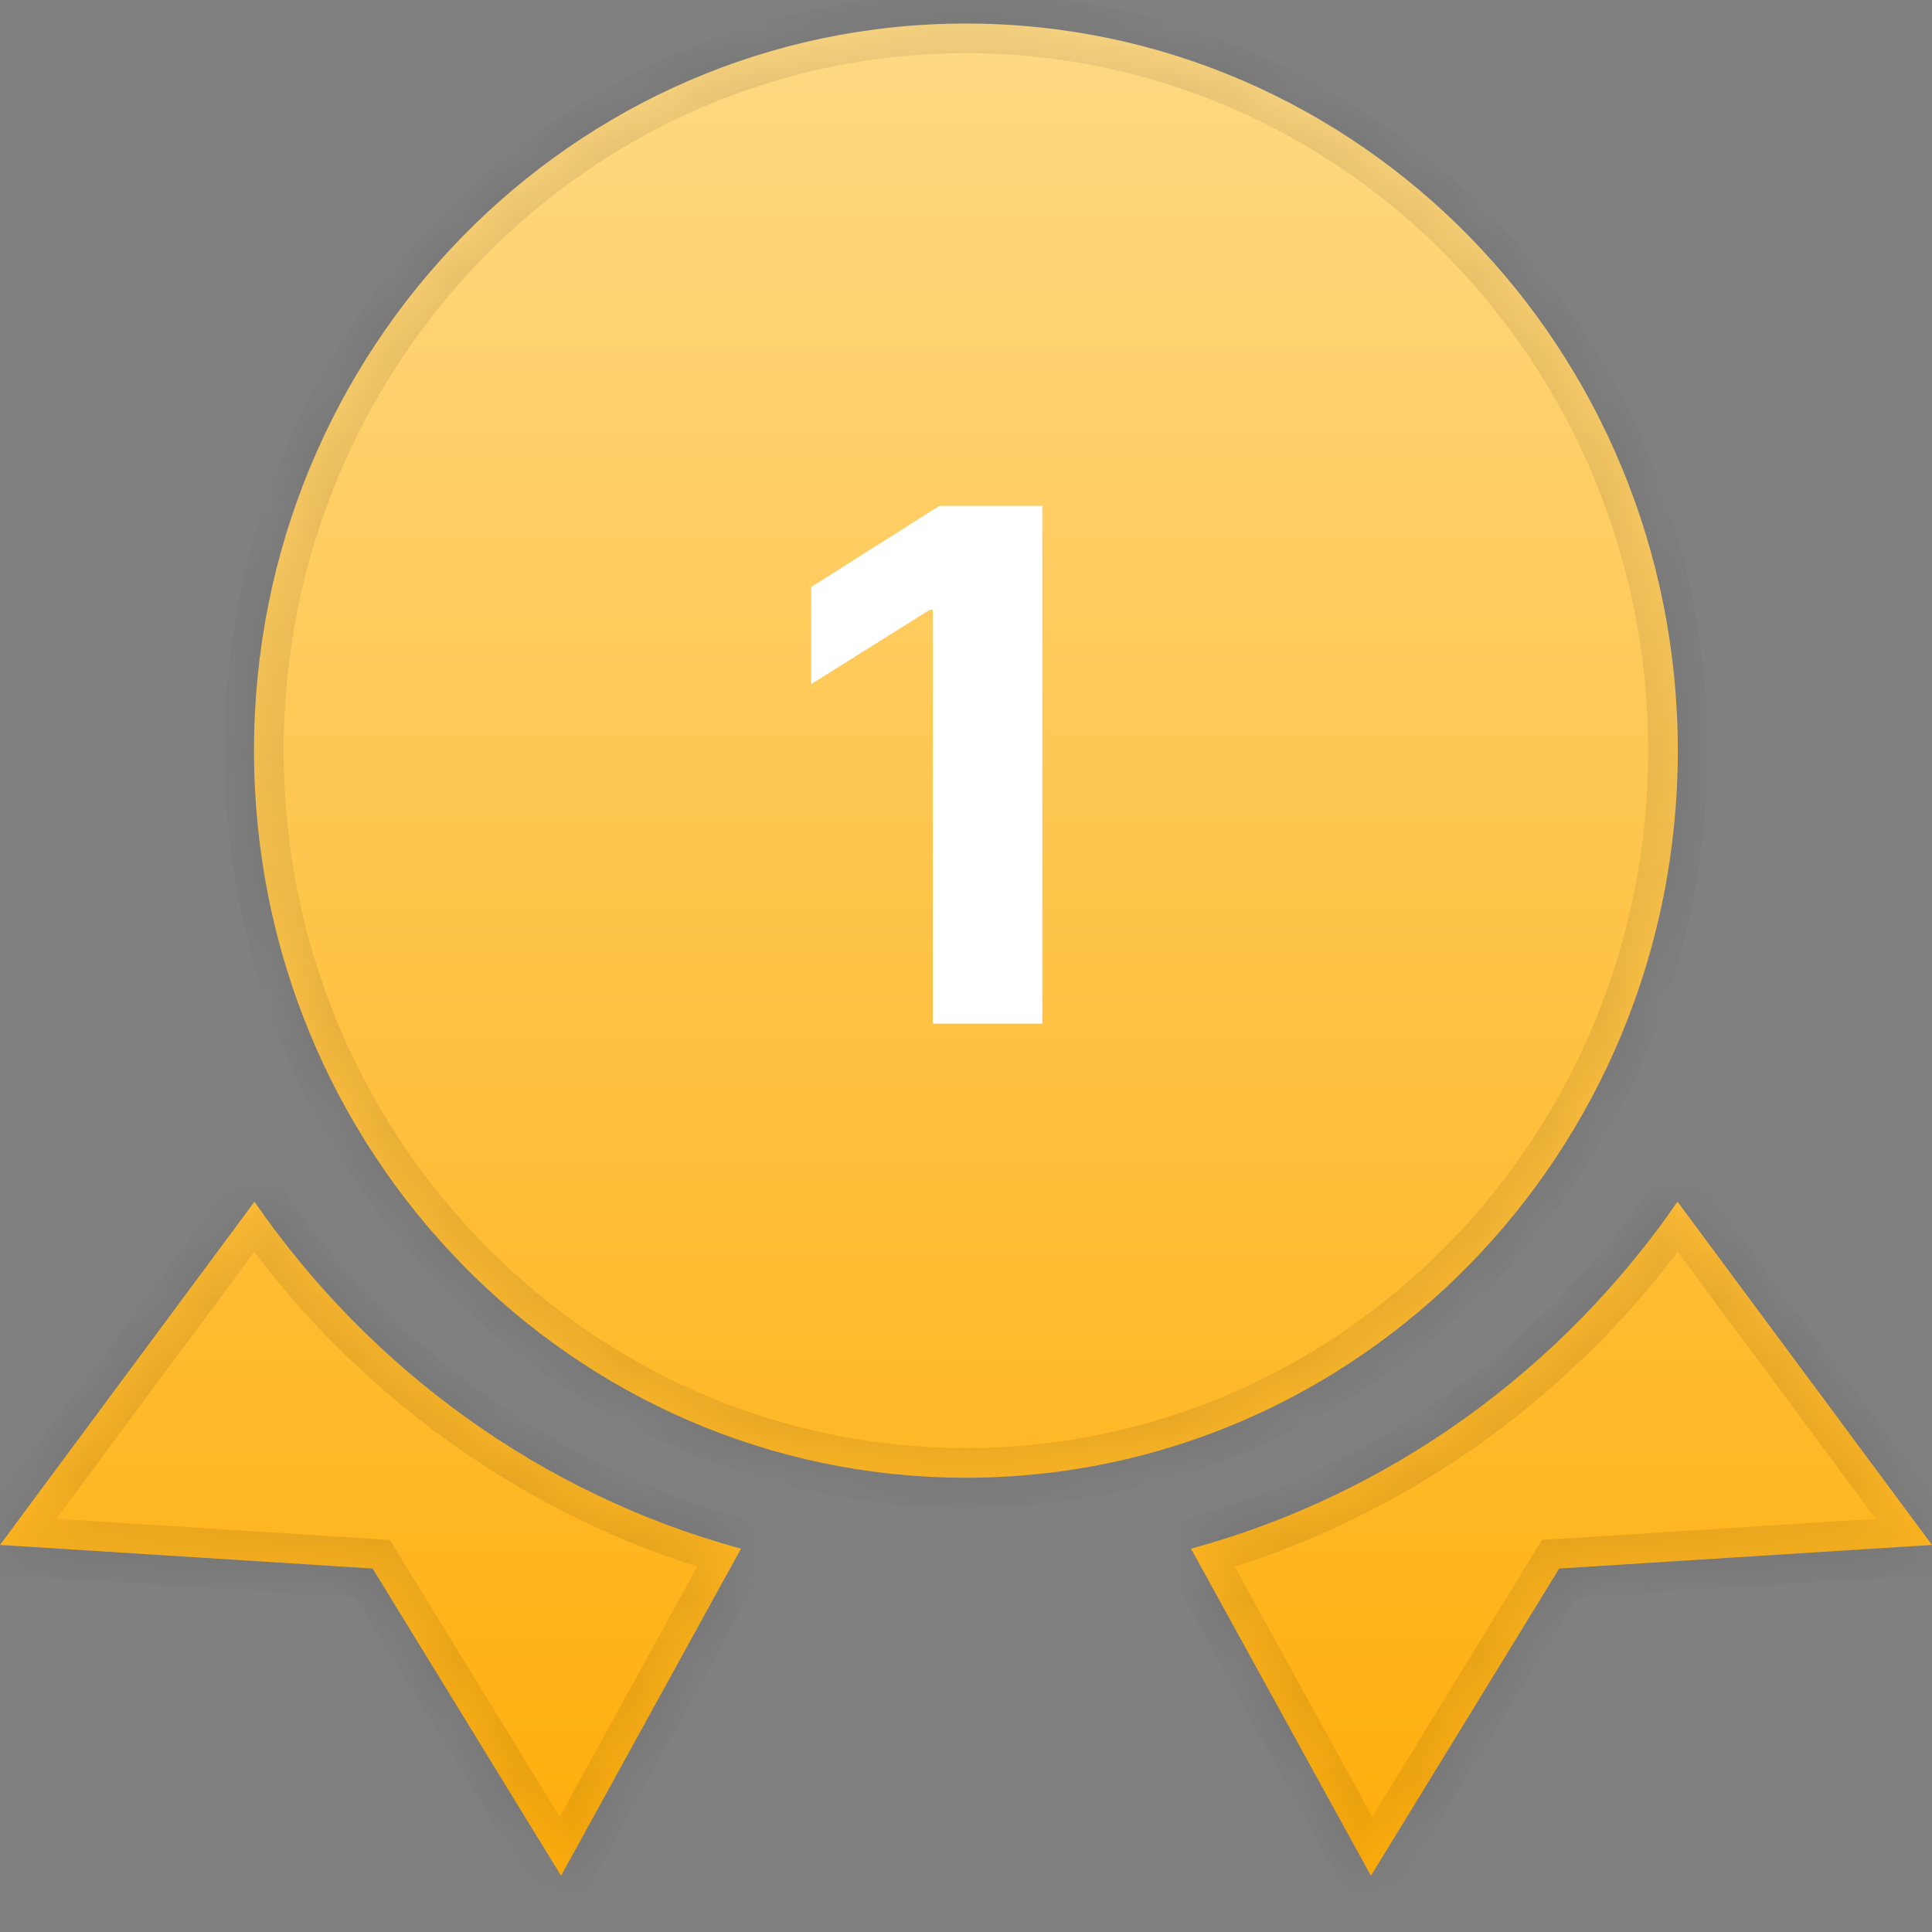 <svg width="32" height="32" viewBox="0 0 32 32" fill="none" xmlns="http://www.w3.org/2000/svg">
<rect x="0" y="0" width="32" height="32" fill="#808080" stroke="none"/>
<mask id="path-1-inside-1_485_11050" fill="white">
<path d="M4.215 19.904C6.133 22.682 8.969 24.751 12.273 25.651L9.293 31.068L6.172 25.98L0 25.589L4.215 19.904ZM32 25.589L25.825 25.98L22.707 31.068L19.727 25.651C23.031 24.751 25.867 22.682 27.785 19.904L32 25.589ZM15.999 0.39C22.511 0.39 27.79 5.782 27.79 12.433C27.79 19.084 22.511 24.475 15.999 24.476C9.487 24.476 4.207 19.084 4.207 12.433C4.207 5.781 9.487 0.39 15.999 0.39Z"/>
</mask>
<path d="M4.215 19.904C6.133 22.682 8.969 24.751 12.273 25.651L9.293 31.068L6.172 25.98L0 25.589L4.215 19.904ZM32 25.589L25.825 25.98L22.707 31.068L19.727 25.651C23.031 24.751 25.867 22.682 27.785 19.904L32 25.589ZM15.999 0.39C22.511 0.39 27.79 5.782 27.79 12.433C27.79 19.084 22.511 24.475 15.999 24.476C9.487 24.476 4.207 19.084 4.207 12.433C4.207 5.781 9.487 0.39 15.999 0.39Z" fill="url(#paint0_linear_485_11050)"/>
<path d="M4.215 19.904L4.619 19.625L4.229 19.06L3.82 19.612L4.215 19.904ZM12.273 25.651L12.703 25.888L13.004 25.341L12.402 25.177L12.273 25.651ZM9.293 31.068L8.874 31.325L9.316 32.046L9.723 31.305L9.293 31.068ZM6.172 25.98L6.591 25.724L6.457 25.506L6.203 25.49L6.172 25.98ZM0 25.589L-0.395 25.296L-0.933 26.022L-0.031 26.079L0 25.589ZM32 25.589L32.031 26.079L32.933 26.022L32.395 25.296L32 25.589ZM25.825 25.98L25.794 25.49L25.54 25.506L25.406 25.724L25.825 25.98ZM22.707 31.068L22.276 31.305L22.684 32.046L23.126 31.325L22.707 31.068ZM19.727 25.651L19.598 25.177L18.996 25.341L19.297 25.888L19.727 25.651ZM27.785 19.904L28.18 19.612L27.771 19.06L27.381 19.625L27.785 19.904ZM15.999 0.39L15.999 -0.102H15.999V0.39ZM27.79 12.433L28.281 12.433V12.433H27.79ZM15.999 24.476V24.967H15.999L15.999 24.476ZM4.207 12.433H3.716V12.433L4.207 12.433ZM4.215 19.904L3.811 20.183C5.793 23.053 8.724 25.193 12.143 26.125L12.273 25.651L12.402 25.177C9.214 24.308 6.474 22.311 4.619 19.625L4.215 19.904ZM12.273 25.651L11.842 25.415L8.862 30.832L9.293 31.068L9.723 31.305L12.703 25.888L12.273 25.651ZM9.293 31.068L9.712 30.811L6.591 25.724L6.172 25.98L5.753 26.237L8.874 31.325L9.293 31.068ZM6.172 25.98L6.203 25.49L0.031 25.099L0 25.589L-0.031 26.079L6.141 26.471L6.172 25.98ZM0 25.589L0.395 25.881L4.61 20.197L4.215 19.904L3.82 19.612L-0.395 25.296L0 25.589ZM32 25.589L31.969 25.099L25.794 25.49L25.825 25.98L25.856 26.471L32.031 26.079L32 25.589ZM25.825 25.98L25.406 25.724L22.288 30.812L22.707 31.068L23.126 31.325L26.244 26.237L25.825 25.98ZM22.707 31.068L23.137 30.832L20.158 25.415L19.727 25.651L19.297 25.888L22.276 31.305L22.707 31.068ZM19.727 25.651L19.857 26.125C23.276 25.193 26.207 23.053 28.189 20.183L27.785 19.904L27.381 19.625C25.526 22.311 22.786 24.308 19.598 25.177L19.727 25.651ZM27.785 19.904L27.39 20.197L31.605 25.881L32 25.589L32.395 25.296L28.18 19.612L27.785 19.904ZM15.999 0.39L15.999 0.881C22.23 0.881 27.299 6.043 27.299 12.433H27.79H28.281C28.281 5.52 22.792 -0.101 15.999 -0.102L15.999 0.39ZM27.79 12.433L27.299 12.433C27.299 18.822 22.23 23.984 15.999 23.984L15.999 24.476L15.999 24.967C22.792 24.967 28.281 19.345 28.281 12.433L27.79 12.433ZM15.999 24.476V23.984C9.768 23.984 4.698 18.822 4.698 12.433L4.207 12.433L3.716 12.433C3.716 19.345 9.206 24.967 15.999 24.967V24.476ZM4.207 12.433H4.698C4.698 6.043 9.768 0.881 15.999 0.881V0.39V-0.102C9.206 -0.102 3.716 5.52 3.716 12.433H4.207Z" fill="black" fill-opacity="0.1" mask="url(#path-1-inside-1_485_11050)"/>
<path d="M17.264 8.379V16.955H15.45V10.1H15.4L13.436 11.331V9.723L15.559 8.379H17.264Z" fill="white"/>
<defs>
<linearGradient id="paint0_linear_485_11050" x1="16" y1="0.39" x2="16" y2="31.068" gradientUnits="userSpaceOnUse">
<stop stop-color="#FED984"/>
<stop offset="1" stop-color="#FFAE0B"/>
</linearGradient>
</defs>
</svg>
